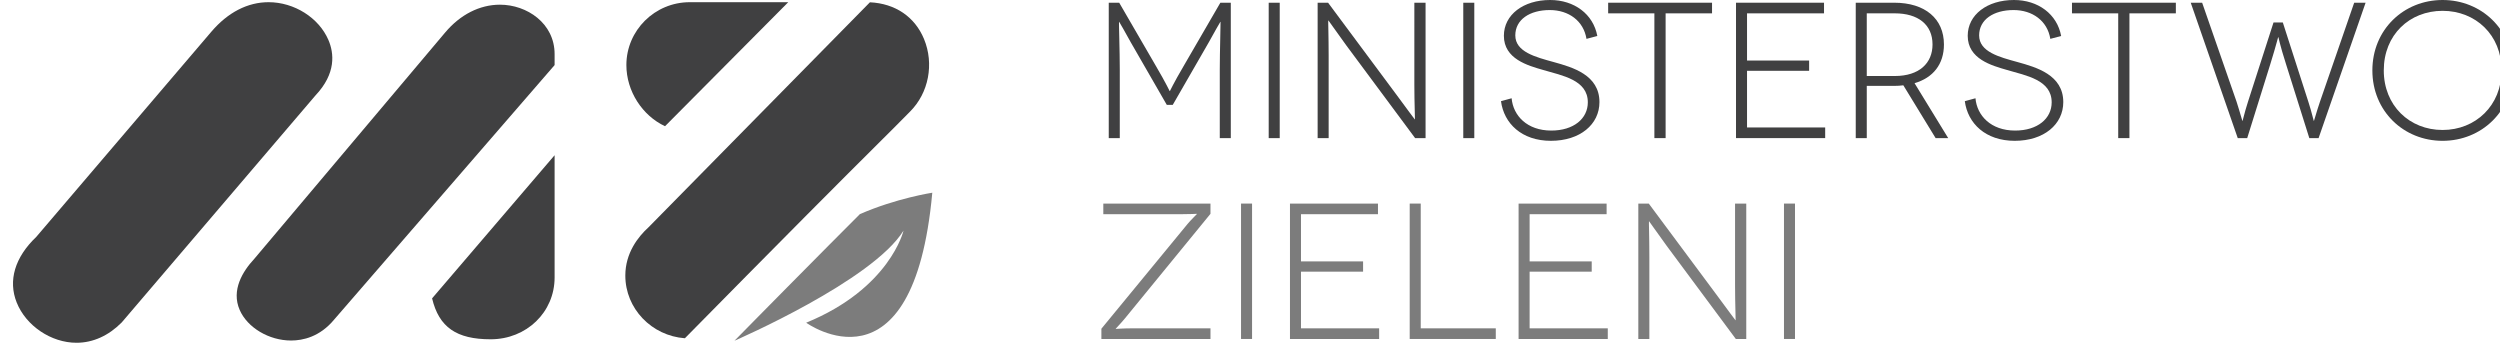 <?xml version="1.0" encoding="utf-8"?>
<!-- Generator: Adobe Illustrator 16.0.0, SVG Export Plug-In . SVG Version: 6.00 Build 0)  -->
<!DOCTYPE svg PUBLIC "-//W3C//DTD SVG 1.1//EN" "http://www.w3.org/Graphics/SVG/1.1/DTD/svg11.dtd">
<svg version="1.1" id="Warstwa_1" xmlns="http://www.w3.org/2000/svg" xmlns:xlink="http://www.w3.org/1999/xlink" x="0px" y="0px"
	 width="288.471px" height="39.551px" viewBox="0 0 288.471 39.551" enable-background="new 0 0 288.471 39.551"
	 xml:space="preserve">
<g>
	<g>
		<path fill="#404041" d="M142.02,0.313v15.623h-1.272V8.012c0-2.052,0.112-5.49,0.089-5.49h-0.023
			c-0.021,0-0.691,1.205-1.338,2.366l-4.152,7.21h-0.691l-4.152-7.21c-0.647-1.161-1.317-2.366-1.339-2.366h-0.022
			c-0.023,0,0.09,3.438,0.09,5.49v7.924h-1.273V0.313h1.206l4.129,7.119c1.405,2.39,1.674,3.08,1.696,3.08h0.023
			c0.021,0,0.291-0.69,1.695-3.08l4.129-7.119H142.02z"/>
		<path fill="#404041" d="M146.393,15.936V0.313h1.272v15.623H146.393z"/>
		<path fill="#404041" d="M164.494,0.313v15.623h-1.206L155.32,5.2c-1.338-1.831-2.008-2.835-2.032-2.835h-0.021
			c-0.023,0,0.044,1.831,0.044,4.063v9.508h-1.271V0.313h1.205l7.946,10.69c1.228,1.651,2.03,2.768,2.053,2.768h0.023
			c0.021,0-0.067-1.874-0.067-3.974V0.313H164.494z"/>
		<path fill="#404041" d="M168.845,15.936V0.313h1.272v15.623H168.845z"/>
		<path fill="#404041" d="M183.062,4.485c-0.333-2.075-2.053-3.325-4.239-3.325c-2.3,0-3.974,1.094-3.974,2.924
			c0,1.897,2.323,2.499,4.441,3.08c2.166,0.604,5.268,1.474,5.268,4.62c0,2.566-2.231,4.465-5.603,4.465
			c-3.37,0-5.423-2.009-5.758-4.575l1.227-0.335c0.179,2.008,1.786,3.727,4.576,3.727c2.589,0,4.217-1.383,4.217-3.259
			c0-2.59-2.945-3.081-5.132-3.728c-1.786-0.513-4.554-1.272-4.554-3.95c0-2.433,2.254-4.129,5.334-4.129
			c2.791,0,4.978,1.629,5.447,4.15L183.062,4.485z"/>
		<path fill="#404041" d="M197.549,0.313V1.54h-5.357v14.396h-1.295V1.54h-5.334V0.313H197.549z"/>
		<path fill="#404041" d="M210.604,14.708v1.228h-10.289V0.313h10.156V1.54h-8.884v5.445h7.165V8.17h-7.165v6.538H210.604z"/>
		<path fill="#404041" d="M223.348,15.936l-3.726-6.093c-0.336,0.046-0.693,0.067-1.049,0.067h-3.17v6.025h-1.272V0.313h4.442
			c3.57,0,5.735,1.852,5.735,4.82c0,2.277-1.249,3.84-3.392,4.465l3.883,6.338H223.348z M218.639,8.771
			c2.835,0,4.352-1.495,4.352-3.639c0-2.298-1.673-3.593-4.352-3.593h-3.236v7.231H218.639z"/>
		<path fill="#404041" d="M236.583,4.485c-0.335-2.075-2.054-3.325-4.242-3.325c-2.299,0-3.972,1.094-3.972,2.924
			c0,1.897,2.32,2.499,4.441,3.08c2.165,0.604,5.268,1.474,5.268,4.62c0,2.566-2.233,4.465-5.604,4.465
			c-3.369,0-5.423-2.009-5.758-4.575l1.229-0.335c0.178,2.008,1.786,3.727,4.576,3.727c2.588,0,4.218-1.383,4.218-3.259
			c0-2.59-2.947-3.081-5.135-3.728c-1.785-0.513-4.553-1.272-4.553-3.95c0-2.433,2.255-4.129,5.335-4.129
			c2.79,0,4.977,1.629,5.446,4.15L236.583,4.485z"/>
		<path fill="#404041" d="M251.068,0.313V1.54h-5.356v14.396h-1.294V1.54h-5.335V0.313H251.068z"/>
		<path fill="#404041" d="M272.963,0.313l-5.424,15.623h-1.071l-2.678-8.504c-0.759-2.365-0.87-3.147-0.895-3.147h-0.021
			c-0.021,0-0.179,0.782-0.916,3.147l-2.656,8.504h-1.092l-5.424-15.623h1.316l3.974,11.429c0.424,1.315,0.647,2.208,0.668,2.208
			h0.023c0.022,0,0.201-0.893,0.625-2.208l2.947-9.153h1.071l2.947,9.153c0.424,1.315,0.602,2.208,0.625,2.208h0.022
			c0.022,0,0.245-0.893,0.692-2.208l3.951-11.429H272.963z"/>
		<path fill="#404041" d="M281.846,0c4.485,0,8.125,3.414,8.125,8.124s-3.639,8.125-8.125,8.125c-4.486,0-8.102-3.415-8.102-8.125
			S277.36,0,281.846,0z M281.846,14.998c3.795,0,6.809-2.812,6.809-6.874c0-4.107-3.014-6.874-6.809-6.874
			c-3.817,0-6.786,2.767-6.786,6.874C275.06,12.187,278.029,14.998,281.846,14.998z"/>
		<path fill="#7C7C7C" d="M139.675,24.672l-9.842,12.032c-0.625,0.758-1.095,1.203-1.095,1.227l0.023,0.022
			c0.022,0,0.825-0.067,1.897-0.067h9.017v1.228h-12.588v-1.183l9.932-12.075c0.424-0.514,1.093-1.138,1.093-1.161l-0.022-0.022
			c-0.022,0-0.714,0.046-1.897,0.046h-8.884V23.49h12.365V24.672z"/>
		<path fill="#7C7C7C" d="M143.201,39.113V23.49h1.272v15.623H143.201z"/>
		<path fill="#7C7C7C" d="M159.137,37.886v1.228h-10.289V23.49h10.155v1.228h-8.883v5.445h7.164v1.184h-7.164v6.539H159.137z"/>
		<path fill="#7C7C7C" d="M172.596,37.886v1.228h-9.932V23.49h1.272v14.396H172.596z"/>
		<path fill="#7C7C7C" d="M185.519,37.886v1.228h-10.291V23.49h10.156v1.228H176.5v5.445h7.165v1.184H176.5v6.539H185.519z"/>
		<path fill="#7C7C7C" d="M201.499,23.49v15.623h-1.206l-7.968-10.735c-1.339-1.831-2.008-2.835-2.03-2.835h-0.023
			c-0.023,0,0.045,1.83,0.045,4.063v9.508h-1.274V23.49h1.206l7.946,10.69c1.229,1.651,2.031,2.768,2.053,2.768h0.023
			c0.022,0-0.066-1.874-0.066-3.974V23.49H201.499z"/>
		<path fill="#7C7C7C" d="M205.85,39.113V23.49h1.272v15.623H205.85z"/>
	</g>
	<g>
		<path fill="#404041" d="M56.618,39.149c4.136,0,7.377-3.13,7.377-7.129V17.912L49.858,34.427
			C50.653,37.766,52.681,39.149,56.618,39.149z"/>
		<path fill="#404041" d="M57.69,0.541c-2.34,0-4.588,1.143-6.332,3.219L29.331,29.879c-1.317,1.417-2.674,3.589-1.674,5.886
			c0.893,2.045,3.387,3.527,5.931,3.527c1.355,0,3.318-0.419,4.975-2.423L63.995,7.51V6.245C63.995,2.675,60.788,0.541,57.69,0.541z
			"/>
		<path fill="#404041" d="M37.895,4.612c-1.104-2.566-3.944-4.359-6.904-4.359c-2.417,0-4.697,1.175-6.597,3.398L4.185,27.334
			c-2.47,2.351-3.271,5.041-2.258,7.574c1.076,2.69,3.977,4.643,6.9,4.643c1.896,0,3.699-0.811,5.219-2.347L36.39,11.026
			C38.813,8.467,38.546,6.126,37.895,4.612z"/>
		<path fill="#404041" d="M79.591,0.253c-4.034,0-7.314,3.253-7.314,7.253c0,3.02,1.844,5.839,4.459,7.058l14.22-14.311H79.591z"/>
		<path fill="#404041" d="M72.155,31.798c0,3.814,3.035,6.951,6.873,7.232l7.433-7.532c5.187-5.246,8.763-8.838,11.374-11.449
			c1.424-1.422,2.563-2.554,3.517-3.506c1.552-1.547,2.621-2.612,3.662-3.672c2.152-2.152,2.791-5.51,1.606-8.372
			c-1.065-2.568-3.324-4.094-6.241-4.235l-25.545,25.96C73.612,27.336,72.155,29.205,72.155,31.798z"/>
		<path fill="#7C7C7C" d="M99.219,24.709c-1.933,1.935-4.582,4.593-8.421,8.477c-1.005,1.017-2.094,2.118-3.27,3.311
			c-0.877,0.89-1.799,1.825-2.779,2.821c0.288-0.125,15.944-6.939,19.505-12.705c0,0-1.557,6.666-11.231,10.624
			c0,0,12.368,8.959,14.552-15C107.574,22.236,103.413,22.874,99.219,24.709z"/>
	</g>
</g>
</svg>
